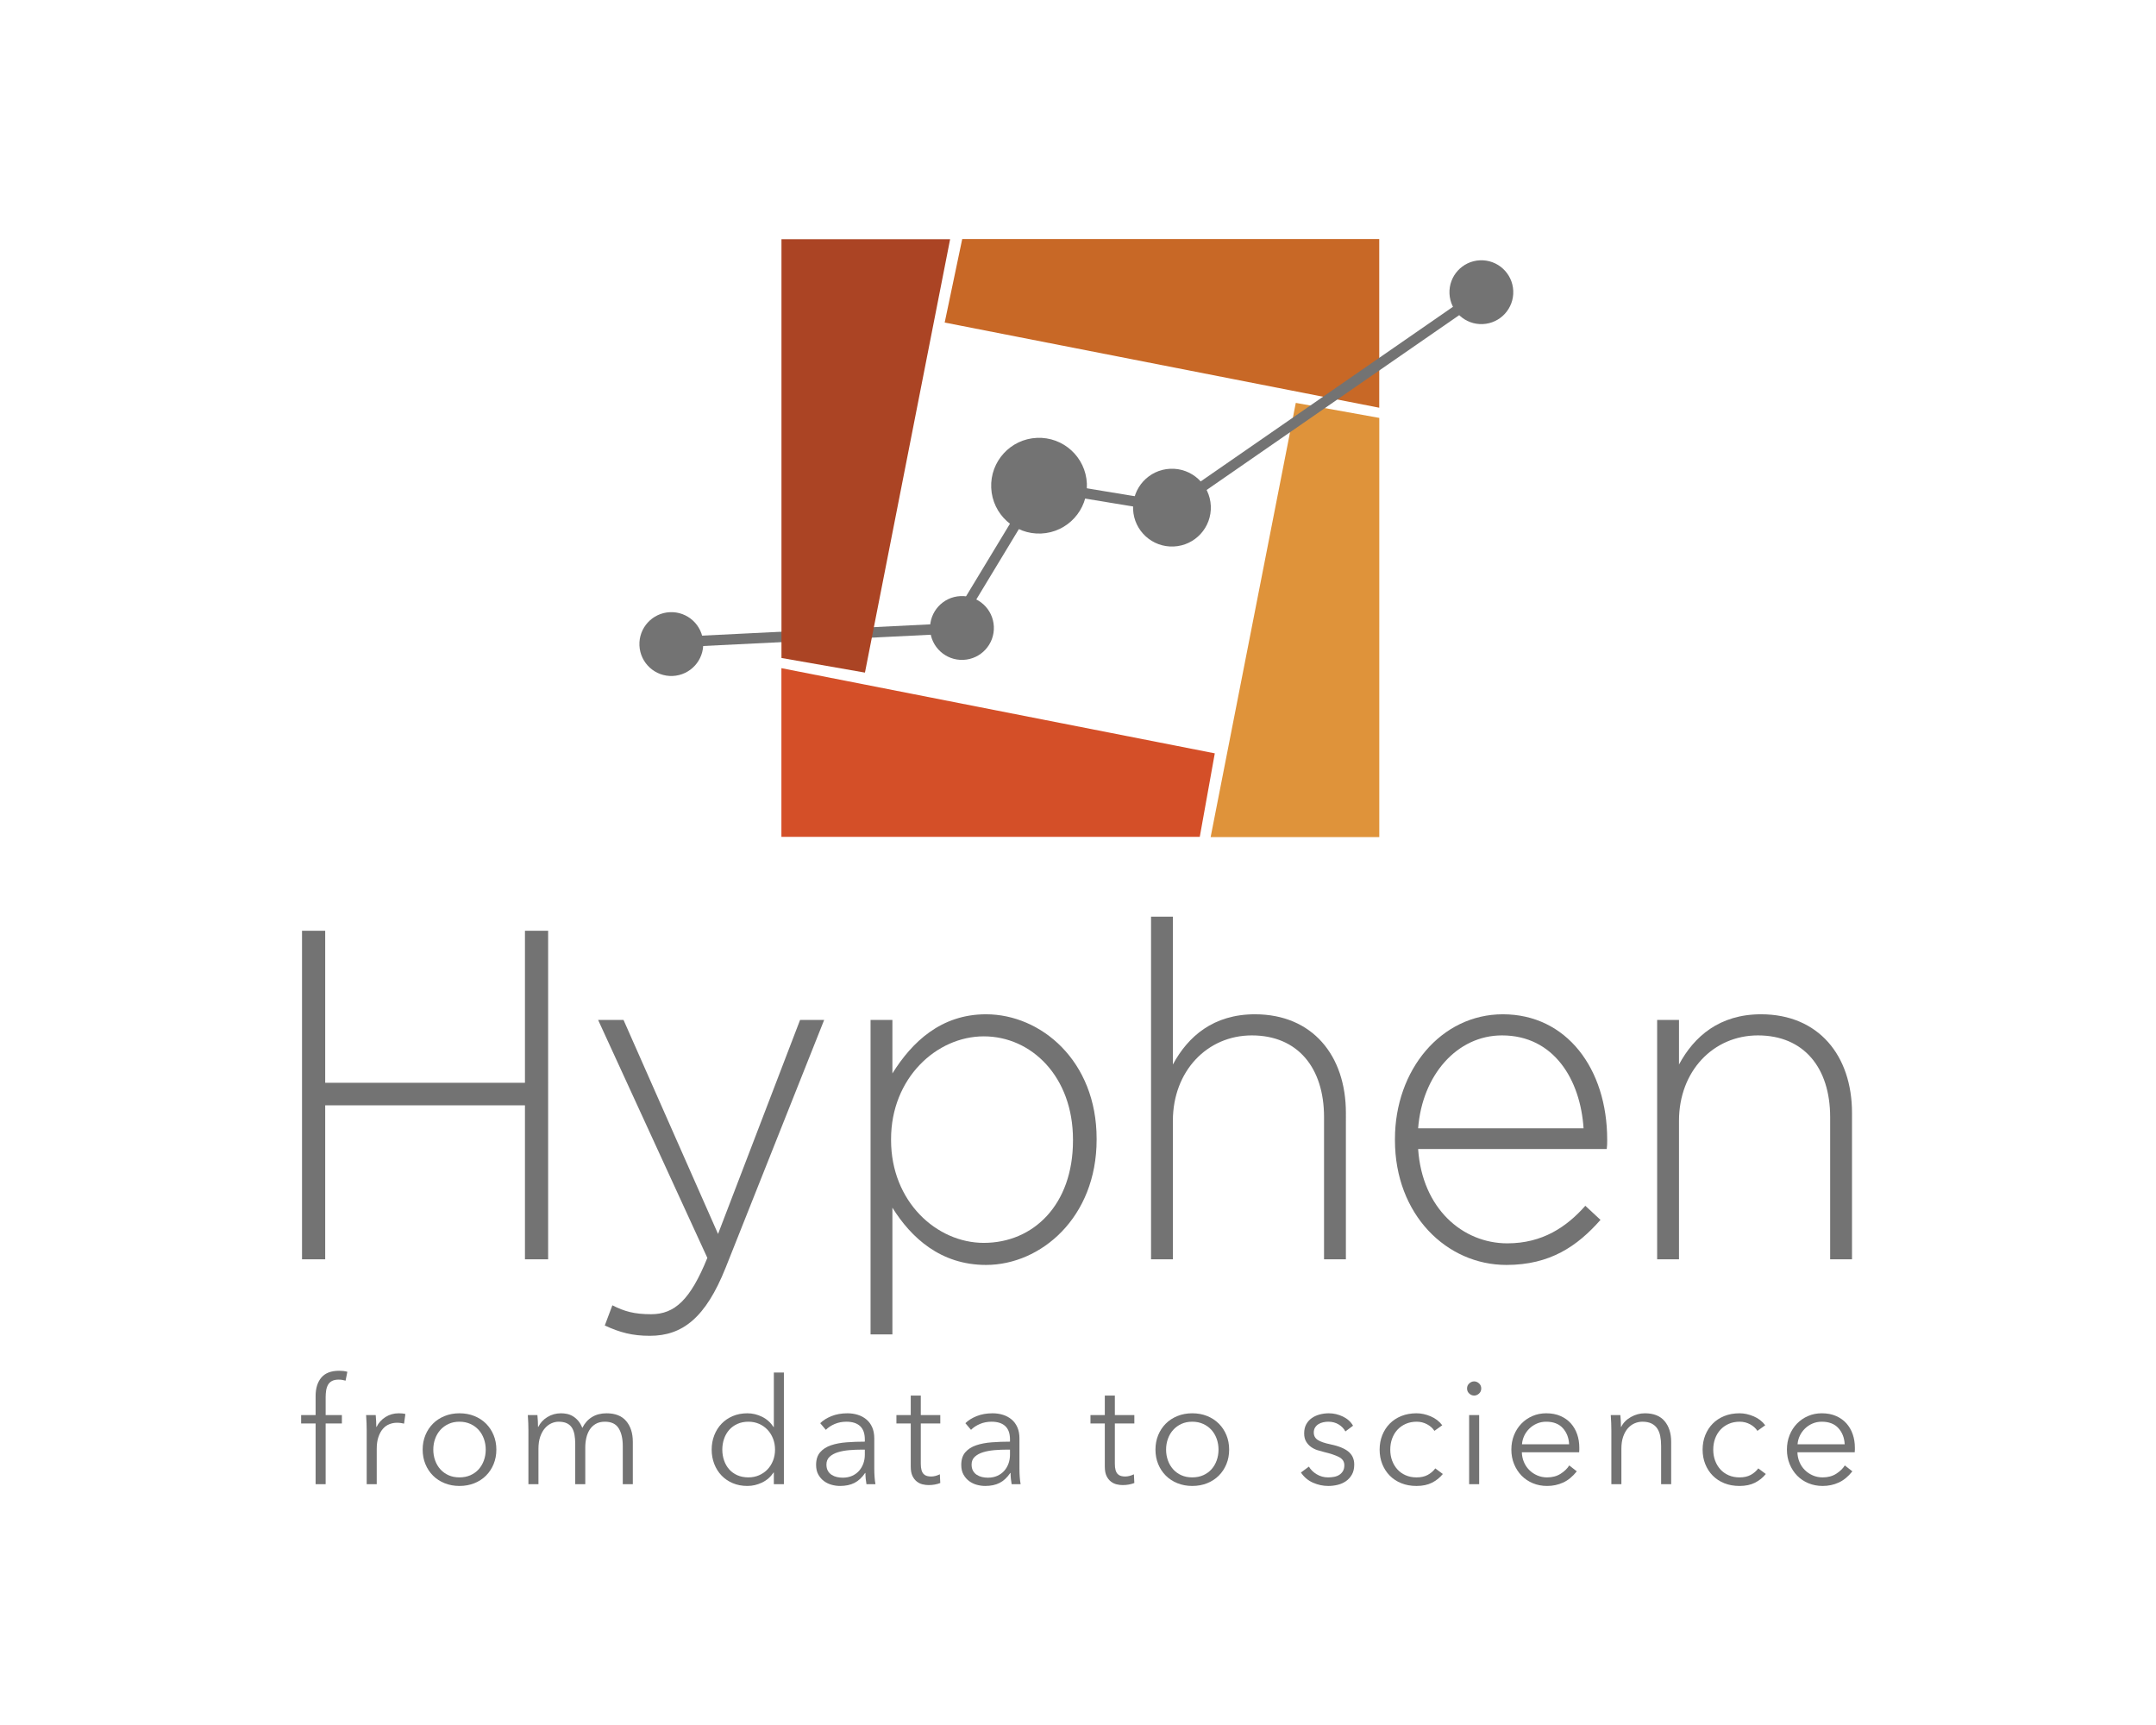 <?xml version="1.0" encoding="UTF-8" standalone="no"?>
<!-- Created with Inkscape (http://www.inkscape.org/) -->

<svg
   xmlns:dc="http://purl.org/dc/elements/1.1/"
   xmlns:cc="http://creativecommons.org/ns#"
   xmlns:rdf="http://www.w3.org/1999/02/22-rdf-syntax-ns#"
   xmlns:svg="http://www.w3.org/2000/svg"
   xmlns="http://www.w3.org/2000/svg"
   xmlns:sodipodi="http://sodipodi.sourceforge.net/DTD/sodipodi-0.dtd"
   xmlns:inkscape="http://www.inkscape.org/namespaces/inkscape"
   id="svg2"
   version="1.1"
   inkscape:version="0.91 r13725"
   xml:space="preserve"
   width="354.331"
   height="283.465"
   viewBox="0 0 354.331 283.465"
   sodipodi:docname="Hyphen-logo-DEF-verticale.svg"><defs
     id="defs6"><clipPath
       clipPathUnits="userSpaceOnUse"
       id="clipPath20"><path
         d="m 0,226.772 283.465,0 L 283.465,0 0,0 0,226.772 Z"
         id="path22"
         inkscape:connector-curvature="0" /></clipPath></defs><sodipodi:namedview
     pagecolor="#ffffff"
     bordercolor="#666666"
     borderopacity="1"
     objecttolerance="10"
     gridtolerance="10"
     guidetolerance="10"
     inkscape:pageopacity="0"
     inkscape:pageshadow="2"
     inkscape:window-width="698"
     inkscape:window-height="480"
     id="namedview4"
     showgrid="false"
     inkscape:zoom="0.83255429"
     inkscape:cx="17.416278"
     inkscape:cy="141.7325"
     inkscape:window-x="0"
     inkscape:window-y="0"
     inkscape:window-maximized="0"
     inkscape:current-layer="g10" /><g
     id="g10"
     inkscape:groupmode="layer"
     inkscape:label="Hyphen-logo-DEF-verticale"
     transform="matrix(1.25,0,0,-1.25,0,283.465)"><g
       id="g12"
       transform="translate(69.02,61.222)"><path
         d="m 0,0 0,20.24 -26.264,0 0,-20.24 -3.048,0 0,43.194 3.048,0 0,-19.992 26.264,0 0,19.992 3.048,0 L 3.048,0 0,0 Z"
         style="fill:#737373;fill-opacity:1;fill-rule:nonzero;stroke:none"
         id="path14"
         inkscape:connector-curvature="0" /></g><g
       id="g16"><g
         id="g18"
         clip-path="url(#clipPath20)"><g
           id="g24"
           transform="translate(95.403,60.111)"><path
             d="m 0,0 c -2.639,-6.603 -5.687,-8.947 -9.967,-8.947 -2.286,0 -3.928,0.432 -5.921,1.357 l 0.997,2.653 c 1.583,-0.802 2.872,-1.172 5.1,-1.172 3.107,0 5.159,1.913 7.387,7.405 l -14.363,31.285 3.341,0 12.429,-28.138 10.787,28.138 3.166,0 L 0,0 Z"
             style="fill:#737373;fill-opacity:1;fill-rule:nonzero;stroke:none"
             id="path26"
             inkscape:connector-curvature="0" /></g><g
           id="g28"
           transform="translate(141.073,76.957)"><path
             d="m 0,0 c 0,8.269 -5.452,13.575 -11.725,13.575 -6.213,0 -12.194,-5.492 -12.194,-13.513 l 0,-0.124 c 0,-8.084 5.981,-13.514 12.194,-13.514 C -5.218,-13.576 0,-8.577 0,-0.124 L 0,0 Z m -11.432,-16.476 c -5.979,0 -9.848,3.579 -12.311,7.528 l 0,-16.66 -2.872,0 0,41.343 2.872,0 0,-7.035 c 2.58,4.135 6.39,7.776 12.311,7.776 7.211,0 14.54,-6.109 14.54,-16.353 L 3.108,0 c 0,-10.244 -7.329,-16.476 -14.54,-16.476"
             style="fill:#737373;fill-opacity:1;fill-rule:nonzero;stroke:none"
             id="path30"
             inkscape:connector-curvature="0" /></g><g
           id="g32"
           transform="translate(174.081,61.222)"><path
             d="m 0,0 0,18.697 c 0,6.479 -3.459,10.737 -9.497,10.737 -5.862,0 -10.377,-4.69 -10.377,-11.23 l 0,-18.204 -2.872,0 0,45.046 2.872,0 0,-19.438 c 1.994,3.703 5.335,6.603 10.787,6.603 7.563,0 11.96,-5.43 11.96,-12.959 L 2.873,0 0,0 Z"
             style="fill:#737373;fill-opacity:1;fill-rule:nonzero;stroke:none"
             id="path34"
             inkscape:connector-curvature="0" /></g><g
           id="g36"
           transform="translate(208.202,78.438)"><path
             d="M 0,0 C -0.41,6.355 -3.869,12.218 -10.729,12.218 -16.649,12.218 -21.222,6.973 -21.75,0 L 0,0 Z m -10.024,-15.118 c 4.63,0 7.796,2.16 10.258,4.936 l 1.994,-1.851 c -3.048,-3.456 -6.624,-5.924 -12.37,-5.924 -7.856,0 -14.656,6.603 -14.656,16.414 l 0,0.124 c 0,9.132 6.097,16.414 14.187,16.414 8.383,0 13.718,-7.159 13.718,-16.476 l 0,-0.123 c 0,-0.433 0,-0.618 -0.058,-1.111 l -24.799,0 c 0.528,-7.837 5.863,-12.403 11.726,-12.403"
             style="fill:#737373;fill-opacity:1;fill-rule:nonzero;stroke:none"
             id="path38"
             inkscape:connector-curvature="0" /></g><g
           id="g40"
           transform="translate(240.623,61.222)"><path
             d="m 0,0 0,18.697 c 0,6.479 -3.459,10.737 -9.497,10.737 -5.862,0 -10.377,-4.69 -10.377,-11.23 l 0,-18.204 -2.872,0 0,31.47 2.872,0 0,-5.862 c 1.993,3.703 5.335,6.603 10.787,6.603 7.563,0 11.96,-5.43 11.96,-12.959 L 2.873,0 0,0 Z"
             style="fill:#737373;fill-opacity:1;fill-rule:nonzero;stroke:none"
             id="path42"
             inkscape:connector-curvature="0" /></g><g
           id="g44"
           transform="translate(44.951,39.638)"><path
             d="m 0,0 -2.136,0 0,-7.98 -1.32,0 0,7.98 -1.903,0 0,1.106 1.903,0 0,2.486 c 0,1.035 0.252,1.851 0.757,2.446 0.505,0.595 1.281,0.893 2.33,0.893 0.168,0 0.349,-0.009 0.544,-0.029 C 0.369,6.883 0.55,6.847 0.718,6.795 L 0.485,5.63 C 0.343,5.669 0.2,5.702 0.058,5.728 -0.085,5.753 -0.246,5.767 -0.427,5.767 -0.776,5.767 -1.065,5.708 -1.291,5.592 -1.518,5.475 -1.693,5.31 -1.815,5.097 -1.938,4.883 -2.022,4.634 -2.068,4.349 -2.113,4.064 -2.136,3.76 -2.136,3.437 l 0,-2.331 L 0,1.106 0,0 Z"
             style="fill:#737373;fill-opacity:1;fill-rule:nonzero;stroke:none"
             id="path46"
             inkscape:connector-curvature="0" /></g><g
           id="g48"
           transform="translate(48.193,39.696)"><path
             d="m 0,0 c -0.013,0.388 -0.033,0.738 -0.059,1.048 l 1.263,0 C 1.229,0.803 1.249,0.531 1.262,0.233 1.274,-0.065 1.281,-0.311 1.281,-0.505 l 0.039,0 c 0.259,0.531 0.647,0.962 1.165,1.292 0.518,0.33 1.1,0.495 1.748,0.495 0.168,0 0.32,-0.007 0.456,-0.02 C 4.825,1.249 4.964,1.223 5.106,1.185 L 4.932,-0.078 C 4.854,-0.052 4.724,-0.026 4.543,0 4.362,0.026 4.181,0.039 4,0.039 3.65,0.039 3.313,-0.026 2.99,-0.155 2.666,-0.284 2.385,-0.487 2.145,-0.765 1.906,-1.042 1.712,-1.397 1.563,-1.83 1.414,-2.263 1.339,-2.783 1.339,-3.39 l 0,-4.648 -1.32,0 0,7.087 C 0.019,-0.706 0.013,-0.388 0,0"
             style="fill:#737373;fill-opacity:1;fill-rule:nonzero;stroke:none"
             id="path50"
             inkscape:connector-curvature="0" /></g><g
           id="g52"
           transform="translate(63.862,36.202)"><path
             d="M 0,0 C 0,0.505 -0.081,0.98 -0.243,1.427 -0.405,1.874 -0.635,2.262 -0.932,2.592 -1.23,2.922 -1.592,3.184 -2.02,3.378 -2.447,3.572 -2.926,3.669 -3.456,3.669 -3.987,3.669 -4.463,3.572 -4.883,3.378 -5.304,3.184 -5.663,2.922 -5.961,2.592 -6.259,2.262 -6.489,1.874 -6.65,1.427 -6.813,0.98 -6.893,0.505 -6.893,0 c 0,-0.505 0.08,-0.98 0.243,-1.427 0.161,-0.447 0.391,-0.835 0.689,-1.165 0.298,-0.33 0.657,-0.589 1.078,-0.777 0.42,-0.188 0.896,-0.281 1.427,-0.281 0.53,0 1.009,0.093 1.436,0.281 0.428,0.188 0.79,0.447 1.088,0.777 0.297,0.33 0.527,0.718 0.689,1.165 C -0.081,-0.98 0,-0.505 0,0 m 1.398,0 c 0,-0.687 -0.12,-1.32 -0.36,-1.903 -0.239,-0.582 -0.572,-1.087 -0.999,-1.514 -0.427,-0.428 -0.939,-0.761 -1.534,-1 -0.596,-0.24 -1.25,-0.359 -1.961,-0.359 -0.699,0 -1.347,0.119 -1.942,0.359 -0.596,0.239 -1.107,0.572 -1.534,1 -0.427,0.427 -0.761,0.932 -1,1.514 -0.24,0.583 -0.359,1.216 -0.359,1.903 0,0.686 0.119,1.32 0.359,1.903 0.239,0.582 0.573,1.087 1,1.514 0.427,0.427 0.938,0.76 1.534,1 0.595,0.239 1.243,0.359 1.942,0.359 0.711,0 1.365,-0.12 1.961,-0.359 0.595,-0.24 1.107,-0.573 1.534,-1 C 0.466,2.99 0.799,2.485 1.038,1.903 1.278,1.32 1.398,0.686 1.398,0"
             style="fill:#737373;fill-opacity:1;fill-rule:nonzero;stroke:none"
             id="path54"
             inkscape:connector-curvature="0" /></g><g
           id="g56"
           transform="translate(71.969,40.483)"><path
             d="M 0,0 C 0.537,0.33 1.136,0.495 1.796,0.495 2.042,0.495 2.298,0.469 2.563,0.417 2.828,0.365 3.087,0.265 3.34,0.116 3.592,-0.033 3.825,-0.23 4.039,-0.476 4.253,-0.722 4.437,-1.039 4.592,-1.427 4.903,-0.806 5.327,-0.33 5.864,0 c 0.537,0.33 1.175,0.495 1.912,0.495 1.153,0 2.017,-0.343 2.593,-1.029 0.575,-0.686 0.864,-1.592 0.864,-2.718 l 0,-5.573 -1.321,0 0,5.029 c 0,0.958 -0.178,1.728 -0.534,2.311 -0.355,0.582 -0.961,0.873 -1.815,0.873 -0.479,0 -0.883,-0.097 -1.214,-0.291 C 6.02,-1.097 5.754,-1.353 5.553,-1.67 5.353,-1.987 5.207,-2.347 5.117,-2.748 5.026,-3.149 4.981,-3.563 4.981,-3.99 l 0,-4.835 -1.321,0 0,5.301 c 0,0.44 -0.032,0.841 -0.097,1.204 -0.065,0.362 -0.178,0.67 -0.339,0.922 -0.163,0.252 -0.386,0.446 -0.67,0.583 -0.285,0.135 -0.648,0.203 -1.088,0.203 -0.31,0 -0.625,-0.071 -0.942,-0.213 -0.317,-0.143 -0.602,-0.36 -0.854,-0.651 -0.252,-0.291 -0.456,-0.66 -0.612,-1.107 -0.155,-0.446 -0.233,-0.974 -0.233,-1.582 l 0,-4.66 -1.32,0 0,7.087 c 0,0.246 -0.006,0.563 -0.019,0.951 -0.013,0.389 -0.033,0.738 -0.059,1.049 l 1.262,0 c 0.026,-0.246 0.046,-0.518 0.059,-0.816 0.012,-0.298 0.019,-0.543 0.019,-0.738 l 0.039,0 C -0.935,-0.761 -0.537,-0.33 0,0"
             style="fill:#737373;fill-opacity:1;fill-rule:nonzero;stroke:none"
             id="path58"
             inkscape:connector-curvature="0" /></g><g
           id="g60"
           transform="translate(94.967,36.202)"><path
             d="m 0,0 c 0,-0.505 0.078,-0.98 0.234,-1.427 0.154,-0.447 0.378,-0.835 0.669,-1.165 0.291,-0.33 0.651,-0.589 1.078,-0.777 0.427,-0.188 0.912,-0.281 1.456,-0.281 0.504,0 0.971,0.093 1.398,0.281 0.427,0.188 0.796,0.443 1.107,0.767 0.311,0.324 0.553,0.709 0.728,1.155 C 6.845,-1 6.932,-0.518 6.932,0 6.932,0.518 6.845,1 6.67,1.446 6.495,1.893 6.253,2.281 5.942,2.611 5.631,2.941 5.262,3.2 4.835,3.388 4.408,3.575 3.941,3.669 3.437,3.669 2.893,3.669 2.408,3.572 1.981,3.378 1.554,3.184 1.194,2.922 0.903,2.592 0.612,2.262 0.388,1.874 0.234,1.427 0.078,0.98 0,0.505 0,0 M 6.737,-3.01 C 6.349,-3.592 5.844,-4.032 5.224,-4.33 4.602,-4.627 3.961,-4.776 3.301,-4.776 c -0.712,0 -1.356,0.123 -1.932,0.368 -0.576,0.246 -1.068,0.583 -1.476,1.01 -0.407,0.427 -0.725,0.932 -0.951,1.515 -0.227,0.582 -0.34,1.21 -0.34,1.883 0,0.673 0.113,1.301 0.34,1.883 0.226,0.583 0.544,1.088 0.951,1.514 0.408,0.428 0.9,0.764 1.476,1.01 0.576,0.246 1.22,0.369 1.932,0.369 0.66,0 1.301,-0.152 1.923,-0.456 0.62,-0.304 1.125,-0.754 1.513,-1.349 l 0.039,0 0,7.164 1.321,0 0,-14.678 -1.321,0 0,1.533 -0.039,0 z"
             style="fill:#737373;fill-opacity:1;fill-rule:nonzero;stroke:none"
             id="path62"
             inkscape:connector-curvature="0" /></g><g
           id="g64"
           transform="translate(113.317,36.202)"><path
             d="m 0,0 c -0.543,0 -1.091,-0.023 -1.641,-0.068 -0.55,-0.046 -1.048,-0.136 -1.495,-0.272 -0.447,-0.136 -0.812,-0.333 -1.097,-0.592 -0.285,-0.259 -0.427,-0.602 -0.427,-1.029 0,-0.324 0.061,-0.596 0.184,-0.816 0.123,-0.22 0.288,-0.398 0.496,-0.534 0.207,-0.135 0.436,-0.232 0.689,-0.291 0.253,-0.058 0.508,-0.087 0.767,-0.087 0.466,0 0.88,0.081 1.243,0.243 0.361,0.161 0.666,0.381 0.912,0.66 0.246,0.278 0.433,0.598 0.563,0.961 0.129,0.362 0.194,0.744 0.194,1.145 L 0.388,0 0,0 Z m 0.388,1.337 c 0,0.784 -0.207,1.369 -0.622,1.754 -0.414,0.386 -1.016,0.578 -1.805,0.578 -0.544,0 -1.048,-0.097 -1.514,-0.291 C -4.02,3.184 -4.414,2.925 -4.738,2.602 l -0.738,0.873 c 0.376,0.376 0.871,0.686 1.486,0.932 0.614,0.246 1.31,0.369 2.087,0.369 0.492,0 0.951,-0.068 1.378,-0.204 C -0.097,4.437 0.279,4.232 0.602,3.96 0.925,3.689 1.178,3.346 1.359,2.932 1.54,2.517 1.631,2.032 1.631,1.476 l 0,-3.981 c 0,-0.349 0.013,-0.712 0.039,-1.087 0.026,-0.376 0.065,-0.693 0.116,-0.951 l -1.184,0 c -0.039,0.219 -0.071,0.459 -0.098,0.718 -0.025,0.259 -0.038,0.511 -0.038,0.757 l -0.039,0 c -0.414,-0.608 -0.883,-1.045 -1.407,-1.31 -0.525,-0.266 -1.156,-0.398 -1.894,-0.398 -0.349,0 -0.709,0.048 -1.077,0.146 -0.37,0.097 -0.706,0.256 -1.01,0.477 -0.305,0.22 -0.557,0.507 -0.757,0.857 -0.201,0.351 -0.301,0.779 -0.301,1.286 0,0.701 0.178,1.256 0.534,1.665 0.355,0.409 0.831,0.714 1.426,0.916 0.597,0.201 1.279,0.331 2.05,0.389 0.769,0.059 1.568,0.088 2.397,0.088 l 0,0.289 z"
             style="fill:#737373;fill-opacity:1;fill-rule:nonzero;stroke:none"
             id="path66"
             inkscape:connector-curvature="0" /></g><g
           id="g68"
           transform="translate(123.626,39.638)"><path
             d="m 0,0 -2.562,0 0,-5.301 c 0,-0.336 0.032,-0.615 0.096,-0.834 0.065,-0.221 0.159,-0.392 0.282,-0.515 0.123,-0.123 0.269,-0.207 0.437,-0.252 0.168,-0.046 0.349,-0.068 0.543,-0.068 0.182,0 0.372,0.026 0.574,0.077 0.2,0.052 0.391,0.123 0.572,0.214 L 0,-7.825 c -0.233,-0.091 -0.475,-0.158 -0.728,-0.203 -0.252,-0.046 -0.528,-0.069 -0.825,-0.069 -0.246,0 -0.505,0.033 -0.777,0.097 -0.272,0.065 -0.524,0.188 -0.757,0.37 -0.233,0.181 -0.424,0.427 -0.573,0.737 -0.148,0.311 -0.223,0.719 -0.223,1.224 l 0,5.669 -1.884,0 0,1.106 1.884,0 0,2.563 1.321,0 0,-2.563 L 0,1.106 0,0 Z"
             style="fill:#737373;fill-opacity:1;fill-rule:nonzero;stroke:none"
             id="path70"
             inkscape:connector-curvature="0" /></g><g
           id="g72"
           transform="translate(132.403,36.202)"><path
             d="m 0,0 c -0.543,0 -1.091,-0.023 -1.641,-0.068 -0.55,-0.046 -1.048,-0.136 -1.495,-0.272 -0.447,-0.136 -0.812,-0.333 -1.097,-0.592 -0.285,-0.259 -0.427,-0.602 -0.427,-1.029 0,-0.324 0.061,-0.596 0.184,-0.816 0.123,-0.22 0.288,-0.398 0.496,-0.534 0.207,-0.135 0.436,-0.232 0.689,-0.291 0.253,-0.058 0.508,-0.087 0.767,-0.087 0.466,0 0.88,0.081 1.243,0.243 0.361,0.161 0.666,0.381 0.912,0.66 0.246,0.278 0.433,0.598 0.563,0.961 0.129,0.362 0.194,0.744 0.194,1.145 L 0.388,0 0,0 Z m 0.388,1.337 c 0,0.784 -0.207,1.369 -0.622,1.754 -0.414,0.386 -1.016,0.578 -1.805,0.578 -0.544,0 -1.048,-0.097 -1.514,-0.291 C -4.02,3.184 -4.414,2.925 -4.738,2.602 l -0.738,0.873 c 0.376,0.376 0.871,0.686 1.486,0.932 0.614,0.246 1.31,0.369 2.087,0.369 0.492,0 0.951,-0.068 1.378,-0.204 C -0.097,4.437 0.279,4.232 0.602,3.96 0.925,3.689 1.178,3.346 1.359,2.932 1.54,2.517 1.631,2.032 1.631,1.476 l 0,-3.981 c 0,-0.349 0.013,-0.712 0.039,-1.087 0.026,-0.376 0.065,-0.693 0.116,-0.951 l -1.184,0 c -0.039,0.219 -0.071,0.459 -0.098,0.718 -0.025,0.259 -0.038,0.511 -0.038,0.757 l -0.039,0 c -0.414,-0.608 -0.883,-1.045 -1.407,-1.31 -0.525,-0.266 -1.156,-0.398 -1.894,-0.398 -0.349,0 -0.709,0.048 -1.077,0.146 -0.37,0.097 -0.706,0.256 -1.01,0.477 -0.305,0.22 -0.557,0.507 -0.757,0.857 -0.201,0.351 -0.301,0.779 -0.301,1.286 0,0.701 0.178,1.256 0.534,1.665 0.355,0.409 0.831,0.714 1.426,0.916 0.596,0.201 1.279,0.331 2.05,0.389 0.769,0.059 1.568,0.088 2.397,0.088 l 0,0.289 z"
             style="fill:#737373;fill-opacity:1;fill-rule:nonzero;stroke:none"
             id="path74"
             inkscape:connector-curvature="0" /></g><g
           id="g76"
           transform="translate(149.14,39.638)"><path
             d="m 0,0 -2.562,0 0,-5.301 c 0,-0.336 0.032,-0.615 0.096,-0.834 0.065,-0.221 0.159,-0.392 0.282,-0.515 0.123,-0.123 0.269,-0.207 0.437,-0.252 0.168,-0.046 0.349,-0.068 0.543,-0.068 0.182,0 0.372,0.026 0.574,0.077 0.2,0.052 0.391,0.123 0.572,0.214 L 0,-7.825 c -0.233,-0.091 -0.475,-0.158 -0.728,-0.203 -0.252,-0.046 -0.528,-0.069 -0.825,-0.069 -0.246,0 -0.505,0.033 -0.777,0.097 -0.272,0.065 -0.524,0.188 -0.757,0.37 -0.233,0.181 -0.424,0.427 -0.573,0.737 -0.148,0.311 -0.223,0.719 -0.223,1.224 l 0,5.669 -1.884,0 0,1.106 1.884,0 0,2.563 1.321,0 0,-2.563 L 0,1.106 0,0 Z"
             style="fill:#737373;fill-opacity:1;fill-rule:nonzero;stroke:none"
             id="path78"
             inkscape:connector-curvature="0" /></g><g
           id="g80"
           transform="translate(160.207,36.202)"><path
             d="m 0,0 c 0,0.505 -0.081,0.98 -0.242,1.427 -0.163,0.447 -0.392,0.835 -0.689,1.165 -0.298,0.33 -0.661,0.592 -1.088,0.786 -0.427,0.194 -0.906,0.291 -1.437,0.291 -0.53,0 -1.006,-0.097 -1.427,-0.291 C -5.304,3.184 -5.663,2.922 -5.96,2.592 -6.258,2.262 -6.488,1.874 -6.65,1.427 -6.812,0.98 -6.893,0.505 -6.893,0 c 0,-0.505 0.081,-0.98 0.243,-1.427 0.162,-0.447 0.392,-0.835 0.69,-1.165 0.297,-0.33 0.656,-0.589 1.077,-0.777 0.421,-0.188 0.897,-0.281 1.427,-0.281 0.531,0 1.01,0.093 1.437,0.281 0.427,0.188 0.79,0.447 1.088,0.777 0.297,0.33 0.526,0.718 0.689,1.165 C -0.081,-0.98 0,-0.505 0,0 m 1.398,0 c 0,-0.687 -0.12,-1.32 -0.359,-1.903 -0.24,-0.582 -0.573,-1.087 -1,-1.514 -0.427,-0.428 -0.938,-0.761 -1.534,-1 -0.595,-0.24 -1.249,-0.359 -1.961,-0.359 -0.698,0 -1.346,0.119 -1.942,0.359 -0.595,0.239 -1.107,0.572 -1.534,1 -0.427,0.427 -0.76,0.932 -1,1.514 C -8.171,-1.32 -8.29,-0.687 -8.29,0 c 0,0.686 0.119,1.32 0.358,1.903 0.24,0.582 0.573,1.087 1,1.514 0.427,0.427 0.939,0.76 1.534,1 0.596,0.239 1.244,0.359 1.942,0.359 0.712,0 1.366,-0.12 1.961,-0.359 0.596,-0.24 1.107,-0.573 1.534,-1 0.427,-0.427 0.76,-0.932 1,-1.514 C 1.278,1.32 1.398,0.686 1.398,0"
             style="fill:#737373;fill-opacity:1;fill-rule:nonzero;stroke:none"
             id="path82"
             inkscape:connector-curvature="0" /></g><g
           id="g84"
           transform="translate(176.886,38.59)"><path
             d="m 0,0 c -0.194,0.375 -0.489,0.683 -0.883,0.922 -0.395,0.24 -0.845,0.359 -1.35,0.359 -0.233,0 -0.465,-0.026 -0.699,-0.077 C -3.164,1.152 -3.372,1.068 -3.553,0.951 -3.734,0.834 -3.88,0.686 -3.99,0.504 -4.1,0.323 -4.154,0.11 -4.154,-0.136 c 0,-0.427 0.174,-0.754 0.523,-0.981 0.35,-0.226 0.899,-0.417 1.651,-0.572 1.074,-0.221 1.867,-0.541 2.379,-0.961 0.511,-0.421 0.766,-0.988 0.766,-1.699 0,-0.518 -0.1,-0.955 -0.301,-1.311 -0.2,-0.356 -0.462,-0.647 -0.786,-0.874 -0.323,-0.226 -0.69,-0.388 -1.097,-0.485 -0.408,-0.097 -0.819,-0.146 -1.233,-0.146 -0.687,0 -1.353,0.143 -2,0.428 -0.647,0.284 -1.178,0.731 -1.592,1.339 l 1.048,0.777 c 0.233,-0.401 0.576,-0.738 1.03,-1.01 0.452,-0.272 0.95,-0.408 1.495,-0.408 0.284,0 0.556,0.026 0.815,0.078 0.259,0.052 0.486,0.143 0.68,0.272 0.194,0.129 0.349,0.294 0.465,0.495 0.117,0.201 0.175,0.45 0.175,0.748 0,0.478 -0.23,0.838 -0.689,1.077 -0.459,0.24 -1.123,0.463 -1.991,0.67 -0.271,0.065 -0.56,0.146 -0.863,0.243 -0.304,0.097 -0.586,0.239 -0.845,0.427 -0.259,0.187 -0.473,0.424 -0.641,0.709 -0.168,0.284 -0.252,0.64 -0.252,1.068 0,0.465 0.091,0.863 0.272,1.193 0.181,0.33 0.424,0.602 0.728,0.816 0.304,0.214 0.651,0.372 1.039,0.475 0.388,0.104 0.789,0.156 1.204,0.156 0.634,0 1.249,-0.142 1.845,-0.427 C 0.266,1.676 0.712,1.274 1.01,0.757 L 0,0 Z"
             style="fill:#737373;fill-opacity:1;fill-rule:nonzero;stroke:none"
             id="path86"
             inkscape:connector-curvature="0" /></g><g
           id="g88"
           transform="translate(188.594,38.667)"><path
             d="m 0,0 c -0.221,0.349 -0.541,0.637 -0.962,0.864 -0.42,0.226 -0.876,0.34 -1.368,0.34 -0.531,0 -1.01,-0.095 -1.437,-0.282 -0.427,-0.188 -0.793,-0.446 -1.097,-0.776 -0.305,-0.331 -0.537,-0.719 -0.7,-1.166 -0.161,-0.446 -0.242,-0.928 -0.242,-1.446 0,-0.518 0.081,-0.997 0.242,-1.437 0.163,-0.44 0.392,-0.825 0.69,-1.155 0.297,-0.33 0.66,-0.589 1.087,-0.776 0.427,-0.188 0.906,-0.282 1.438,-0.282 0.582,0 1.074,0.11 1.475,0.33 0.401,0.22 0.731,0.505 0.99,0.854 l 0.99,-0.737 C 0.718,-6.148 0.242,-6.531 -0.321,-6.815 -0.883,-7.1 -1.561,-7.242 -2.349,-7.242 c -0.738,0 -1.406,0.119 -2.001,0.359 -0.595,0.239 -1.103,0.572 -1.523,1 -0.422,0.427 -0.748,0.932 -0.982,1.514 -0.232,0.583 -0.349,1.217 -0.349,1.903 0,0.686 0.117,1.32 0.349,1.903 0.234,0.582 0.56,1.087 0.982,1.514 0.42,0.427 0.928,0.76 1.523,1 0.595,0.239 1.263,0.36 2.001,0.36 0.607,0 1.225,-0.134 1.854,-0.399 C 0.132,1.647 0.64,1.255 1.029,0.738 L 0,0 Z"
             style="fill:#737373;fill-opacity:1;fill-rule:nonzero;stroke:none"
             id="path90"
             inkscape:connector-curvature="0" /></g><path
           d="m 194.477,31.658 -1.32,0 0,9.086 1.32,0 0,-9.086 z m 0.272,12.582 c 0,-0.272 -0.097,-0.495 -0.291,-0.67 -0.195,-0.175 -0.408,-0.262 -0.64,-0.262 -0.234,0 -0.447,0.087 -0.642,0.262 -0.194,0.175 -0.291,0.398 -0.291,0.67 0,0.272 0.097,0.495 0.291,0.67 0.195,0.174 0.408,0.262 0.642,0.262 0.232,0 0.445,-0.088 0.64,-0.262 0.194,-0.175 0.291,-0.398 0.291,-0.67"
           style="fill:#737373;fill-opacity:1;fill-rule:nonzero;stroke:none"
           id="path92"
           inkscape:connector-curvature="0" /><g
           id="g94"
           transform="translate(206.302,36.9)"><path
             d="M 0,0 C -0.039,0.854 -0.314,1.563 -0.825,2.126 -1.337,2.689 -2.065,2.971 -3.01,2.971 -3.45,2.971 -3.857,2.89 -4.233,2.728 -4.609,2.566 -4.938,2.346 -5.223,2.068 -5.508,1.79 -5.735,1.472 -5.903,1.117 -6.071,0.76 -6.168,0.388 -6.194,0 L 0,0 Z m 1.34,-0.427 0,-0.291 c 0,-0.104 -0.007,-0.214 -0.02,-0.33 l -7.534,0 c 0.013,-0.453 0.104,-0.881 0.272,-1.282 0.168,-0.401 0.402,-0.751 0.7,-1.048 0.297,-0.298 0.647,-0.534 1.048,-0.709 0.401,-0.175 0.835,-0.262 1.301,-0.262 0.686,0 1.279,0.158 1.777,0.475 0.497,0.318 0.877,0.683 1.136,1.098 l 0.99,-0.777 c -0.544,-0.686 -1.143,-1.178 -1.797,-1.476 -0.654,-0.297 -1.355,-0.446 -2.106,-0.446 -0.673,0 -1.298,0.12 -1.874,0.359 -0.576,0.24 -1.071,0.573 -1.485,1 -0.415,0.427 -0.741,0.932 -0.981,1.514 -0.239,0.583 -0.359,1.217 -0.359,1.903 0,0.686 0.117,1.321 0.349,1.903 0.234,0.582 0.557,1.087 0.972,1.514 0.413,0.428 0.899,0.761 1.456,1 0.556,0.24 1.158,0.36 1.805,0.36 0.712,0 1.34,-0.12 1.884,-0.36 C -0.582,3.479 -0.13,3.155 0.233,2.748 0.595,2.34 0.871,1.864 1.058,1.32 1.246,0.777 1.34,0.194 1.34,-0.427"
             style="fill:#737373;fill-opacity:1;fill-rule:nonzero;stroke:none"
             id="path96"
             inkscape:connector-curvature="0" /></g><g
           id="g98"
           transform="translate(213.04,40.745)"><path
             d="m 0,0 c 0.025,-0.246 0.045,-0.518 0.059,-0.815 0.012,-0.298 0.019,-0.544 0.019,-0.738 l 0.038,0 c 0.259,0.531 0.68,0.961 1.263,1.291 0.582,0.33 1.197,0.495 1.844,0.495 1.152,0 2.016,-0.343 2.593,-1.029 0.575,-0.686 0.864,-1.592 0.864,-2.718 l 0,-5.572 -1.321,0 0,5.028 c 0,0.479 -0.039,0.913 -0.117,1.301 -0.077,0.388 -0.21,0.721 -0.398,1 -0.187,0.278 -0.439,0.495 -0.757,0.651 -0.317,0.155 -0.715,0.232 -1.194,0.232 -0.349,0 -0.689,-0.071 -1.02,-0.213 C 1.544,-1.229 1.249,-1.446 0.99,-1.737 0.731,-2.029 0.525,-2.397 0.369,-2.844 0.214,-3.291 0.136,-3.818 0.136,-4.427 l 0,-4.659 -1.32,0 0,7.086 c 0,0.246 -0.007,0.563 -0.02,0.952 C -1.217,-0.66 -1.236,-0.311 -1.262,0 L 0,0 Z"
             style="fill:#737373;fill-opacity:1;fill-rule:nonzero;stroke:none"
             id="path100"
             inkscape:connector-curvature="0" /></g><g
           id="g102"
           transform="translate(231.059,38.667)"><path
             d="m 0,0 c -0.221,0.349 -0.541,0.637 -0.962,0.864 -0.42,0.226 -0.876,0.34 -1.368,0.34 -0.531,0 -1.01,-0.095 -1.437,-0.282 -0.427,-0.188 -0.793,-0.446 -1.097,-0.776 -0.305,-0.331 -0.537,-0.719 -0.7,-1.166 -0.161,-0.446 -0.242,-0.928 -0.242,-1.446 0,-0.518 0.081,-0.997 0.242,-1.437 0.163,-0.44 0.392,-0.825 0.69,-1.155 0.297,-0.33 0.66,-0.589 1.087,-0.776 0.427,-0.188 0.906,-0.282 1.438,-0.282 0.582,0 1.074,0.11 1.475,0.33 0.401,0.22 0.731,0.505 0.99,0.854 l 0.99,-0.737 C 0.718,-6.148 0.242,-6.531 -0.321,-6.815 -0.883,-7.1 -1.561,-7.242 -2.349,-7.242 c -0.738,0 -1.406,0.119 -2.001,0.359 -0.595,0.239 -1.103,0.572 -1.523,1 -0.422,0.427 -0.748,0.932 -0.982,1.514 -0.232,0.583 -0.349,1.217 -0.349,1.903 0,0.686 0.117,1.32 0.349,1.903 0.234,0.582 0.56,1.087 0.982,1.514 0.42,0.427 0.928,0.76 1.523,1 0.595,0.239 1.263,0.36 2.001,0.36 0.607,0 1.225,-0.134 1.854,-0.399 C 0.132,1.647 0.64,1.255 1.029,0.738 L 0,0 Z"
             style="fill:#737373;fill-opacity:1;fill-rule:nonzero;stroke:none"
             id="path104"
             inkscape:connector-curvature="0" /></g><g
           id="g106"
           transform="translate(242.533,36.9)"><path
             d="M 0,0 C -0.039,0.854 -0.314,1.563 -0.825,2.126 -1.337,2.689 -2.065,2.971 -3.01,2.971 -3.45,2.971 -3.857,2.89 -4.233,2.728 -4.609,2.566 -4.938,2.346 -5.223,2.068 -5.508,1.79 -5.735,1.472 -5.903,1.117 -6.071,0.76 -6.168,0.388 -6.194,0 L 0,0 Z m 1.34,-0.427 0,-0.291 c 0,-0.104 -0.007,-0.214 -0.02,-0.33 l -7.534,0 c 0.013,-0.453 0.104,-0.881 0.272,-1.282 0.168,-0.401 0.402,-0.751 0.7,-1.048 0.297,-0.298 0.647,-0.534 1.049,-0.709 0.4,-0.175 0.834,-0.262 1.3,-0.262 0.686,0 1.279,0.158 1.777,0.475 0.497,0.318 0.877,0.683 1.136,1.098 l 0.99,-0.777 c -0.544,-0.686 -1.143,-1.178 -1.797,-1.476 -0.654,-0.297 -1.355,-0.446 -2.106,-0.446 -0.673,0 -1.298,0.12 -1.874,0.359 -0.576,0.24 -1.071,0.573 -1.485,1 -0.415,0.427 -0.741,0.932 -0.981,1.514 -0.239,0.583 -0.359,1.217 -0.359,1.903 0,0.686 0.117,1.321 0.349,1.903 0.234,0.582 0.557,1.087 0.972,1.514 0.413,0.428 0.899,0.761 1.456,1 0.556,0.24 1.158,0.36 1.805,0.36 0.712,0 1.34,-0.12 1.884,-0.36 C -0.582,3.479 -0.13,3.155 0.233,2.748 0.595,2.34 0.871,1.864 1.058,1.32 1.246,0.777 1.34,0.194 1.34,-0.427"
             style="fill:#737373;fill-opacity:1;fill-rule:nonzero;stroke:none"
             id="path108"
             inkscape:connector-curvature="0" /></g><g
           id="g110"
           transform="translate(170.367,173.809)"><path
             d="m 0,0 10.979,-1.976 -10e-4,-55.109 -22.175,0 L 0,0 Z"
             style="fill:#df933a;fill-opacity:1;fill-rule:nonzero;stroke:none"
             id="path112"
             inkscape:connector-curvature="0" /></g><g
           id="g114"
           transform="translate(124.205,184.369)"><path
             d="m 0,0 2.305,10.978 54.829,0 0,-22.176 L 0,0 Z"
             style="fill:#c86826;fill-opacity:1;fill-rule:nonzero;stroke:none"
             id="path116"
             inkscape:connector-curvature="0" /></g><g
           id="g118"
           transform="translate(126.476,144.217)"><path
             d="M 0,0 -38.139,-1.888"
             style="fill:none;stroke:#737373;stroke-width:1.368;stroke-linecap:butt;stroke-linejoin:miter;stroke-miterlimit:10;stroke-dasharray:none;stroke-opacity:1"
             id="path120"
             inkscape:connector-curvature="0" /></g><g
           id="g122"
           transform="translate(124.694,143.225)"><path
             d="M 0,0 11.917,19.697"
             style="fill:none;stroke:#737373;stroke-width:1.368;stroke-linecap:butt;stroke-linejoin:miter;stroke-miterlimit:10;stroke-dasharray:none;stroke-opacity:1"
             id="path124"
             inkscape:connector-curvature="0" /></g><g
           id="g126"
           transform="translate(130.668,144.401)"><path
             d="m 0,0 c 0.102,-2.315 -1.693,-4.275 -4.008,-4.377 -2.316,-0.101 -4.275,1.693 -4.377,4.009 -0.101,2.315 1.693,4.274 4.008,4.376 C -2.061,4.11 -0.102,2.315 0,0"
             style="fill:#737373;fill-opacity:1;fill-rule:nonzero;stroke:none"
             id="path128"
             inkscape:connector-curvature="0" /></g><g
           id="g130"
           transform="translate(92.456,142.285)"><path
             d="m 0,0 c 0.102,-2.315 -1.693,-4.275 -4.008,-4.377 -2.316,-0.101 -4.275,1.693 -4.377,4.009 -0.101,2.315 1.693,4.274 4.009,4.376 C -2.061,4.11 -0.102,2.315 0,0"
             style="fill:#737373;fill-opacity:1;fill-rule:nonzero;stroke:none"
             id="path132"
             inkscape:connector-curvature="0" /></g><g
           id="g134"
           transform="translate(142.899,163.198)"><path
             d="m 0,0 c 0.153,-3.473 -2.539,-6.412 -6.012,-6.565 -3.473,-0.152 -6.413,2.539 -6.565,6.012 -0.153,3.474 2.539,6.413 6.012,6.565 C -3.092,6.165 -0.153,3.473 0,0"
             style="fill:#737373;fill-opacity:1;fill-rule:nonzero;stroke:none"
             id="path136"
             inkscape:connector-curvature="0" /></g><g
           id="g138"
           transform="translate(159.194,160.262)"><path
             d="m 0,0 c 0.124,-2.822 -2.063,-5.21 -4.885,-5.334 -2.822,-0.124 -5.21,2.063 -5.334,4.885 -0.124,2.822 2.063,5.21 4.885,5.334 C -2.512,5.009 -0.124,2.822 0,0"
             style="fill:#737373;fill-opacity:1;fill-rule:nonzero;stroke:none"
             id="path140"
             inkscape:connector-curvature="0" /></g><g
           id="g142"
           transform="translate(198.958,188.544)"><path
             d="m 0,0 c 0.102,-2.315 -1.693,-4.275 -4.008,-4.377 -2.316,-0.101 -4.275,1.693 -4.377,4.009 -0.101,2.315 1.693,4.274 4.008,4.376 C -2.061,4.11 -0.102,2.315 0,0"
             style="fill:#737373;fill-opacity:1;fill-rule:nonzero;stroke:none"
             id="path144"
             inkscape:connector-curvature="0" /></g><g
           id="g146"
           transform="translate(136.611,162.922)"><path
             d="M 0,0 17.474,-2.885 58.419,25.453"
             style="fill:none;stroke:#737373;stroke-width:1.368;stroke-linecap:butt;stroke-linejoin:miter;stroke-miterlimit:10;stroke-dasharray:none;stroke-opacity:1"
             id="path148"
             inkscape:connector-curvature="0" /></g><g
           id="g150"
           transform="translate(159.718,127.736)"><path
             d="m 0,0 -1.975,-10.978 -55.006,0 0,22.175 L 0,0 Z"
             style="fill:#d44f28;fill-opacity:1;fill-rule:nonzero;stroke:none"
             id="path152"
             inkscape:connector-curvature="0" /></g><g
           id="g154"
           transform="translate(113.722,138.351)"><path
             d="m 0,0 -10.977,1.921 0,55.054 22.175,0 L 0,0 Z"
             style="fill:#ab4424;fill-opacity:1;fill-rule:nonzero;stroke:none"
             id="path156"
             inkscape:connector-curvature="0" /></g></g></g></g></svg>